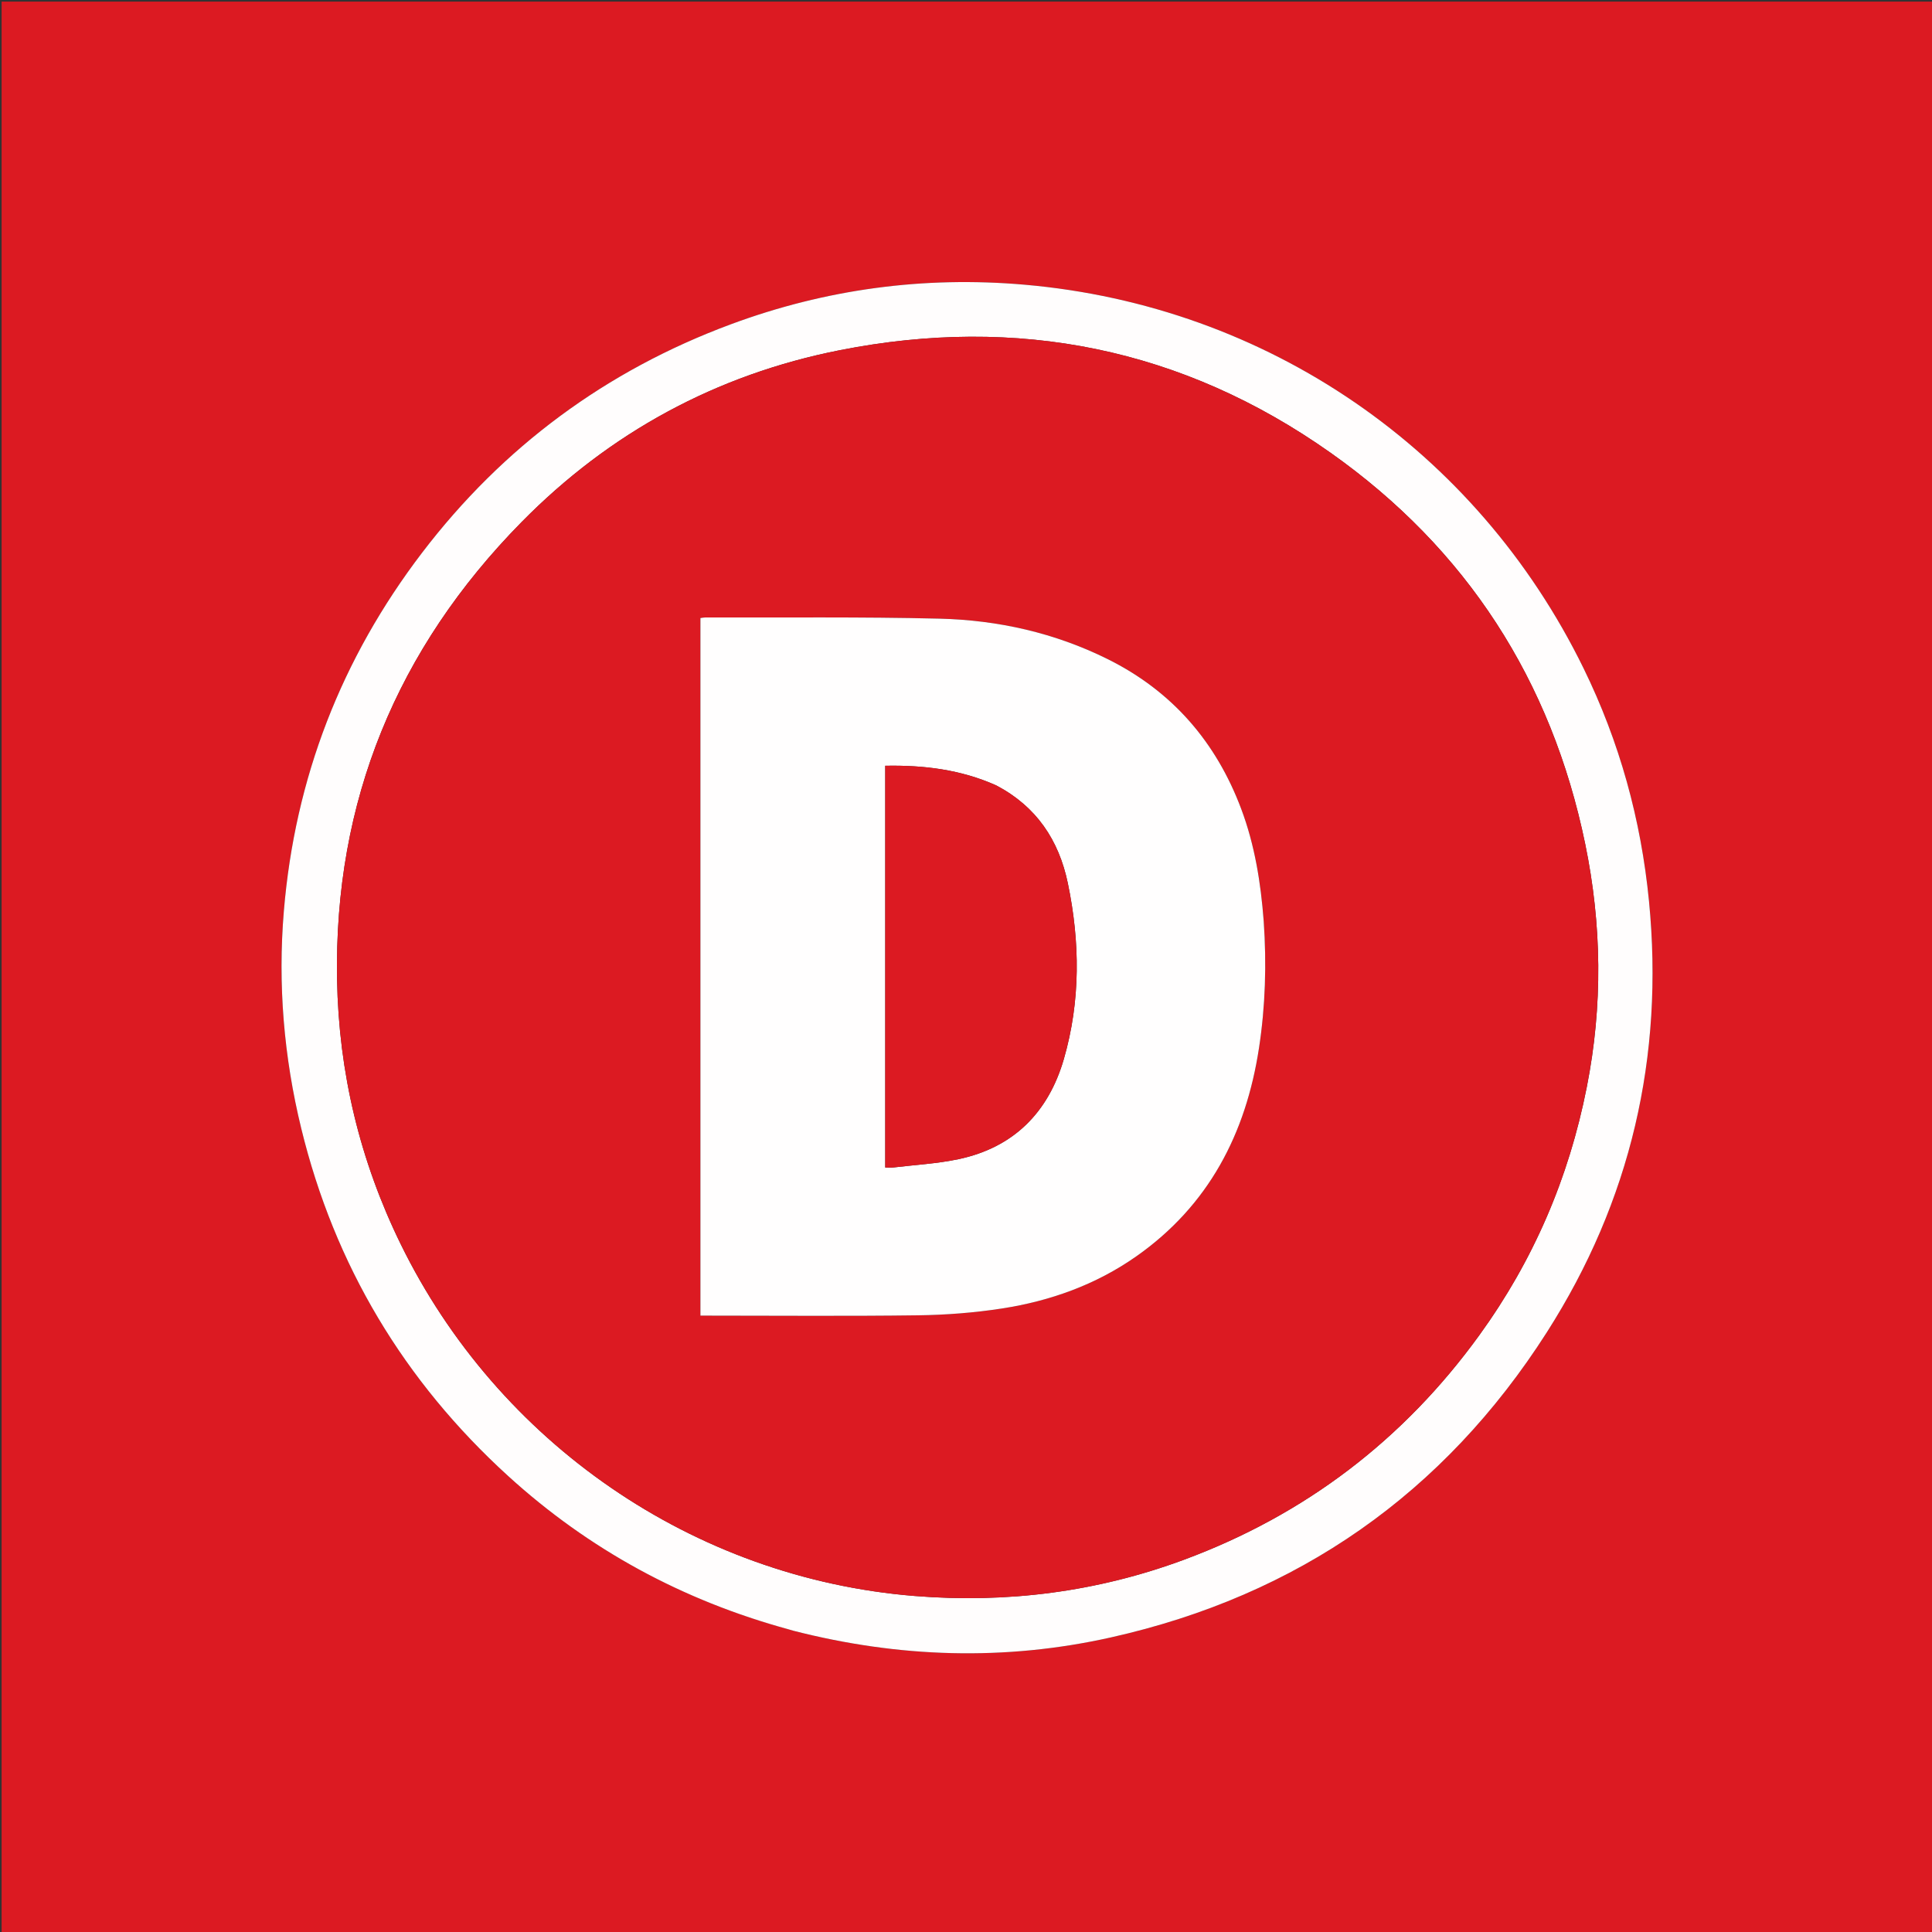 <svg version="1.1" id="Layer_1" xmlns="http://www.w3.org/2000/svg" xmlns:xlink="http://www.w3.org/1999/xlink" x="0px" y="0px"
	 width="100%" viewBox="0 0 1200 1200" enable-background="new 0 0 1200 1200" xml:space="preserve">
<rect x="0" y="0" width="1200" height="1200" fill="#333333" stroke="none"/>
<path fill="#DC1A22" opacity="1" stroke="none" 
	d="
M674,1201 
	C449.333,1201 225.167,1201 1,1201 
	C1,801 1,401 1,1 
	C401,1 801,1 1201,1 
	C1201,401 1201,801 1201,1201 
	C1025.5,1201 850,1201 674,1201 
M490.286,1012.107 
	C491.079,1012.358 491.862,1012.649 492.666,1012.855 
	C558.138,1029.648 624.032,1031.809 690.056,1017.018 
	C806.174,991.004 896.798,927.649 960.772,827.506 
	C1012.889,745.924 1033.656,656.281 1024.225,559.736 
	C1019.273,509.034 1005.921,460.714 983.543,415.011 
	C917.051,279.213 786.898,189.995 636.492,176.843 
	C573.791,171.36 512.736,179.597 453.878,201.44 
	C376.471,230.165 312.37,277.531 262.196,343.267 
	C211.945,409.103 183.174,483.447 176.298,565.948 
	C172.51,611.394 176.288,656.487 187.097,700.842 
	C207.831,785.92 250.958,857.869 315.589,916.746 
	C365.779,962.468 423.954,994.035 490.286,1012.107 
z"/>
<path fill="#FFFDFD" opacity="1" stroke="none" 
	d="
M489.884,1012.033 
	C423.954,994.035 365.779,962.468 315.589,916.746 
	C250.958,857.869 207.831,785.92 187.097,700.842 
	C176.288,656.487 172.51,611.394 176.298,565.948 
	C183.174,483.447 211.945,409.103 262.196,343.267 
	C312.37,277.531 376.471,230.165 453.878,201.44 
	C512.736,179.597 573.791,171.36 636.492,176.843 
	C786.898,189.995 917.051,279.213 983.543,415.011 
	C1005.921,460.714 1019.273,509.034 1024.225,559.736 
	C1033.656,656.281 1012.889,745.924 960.772,827.506 
	C896.798,927.649 806.174,991.004 690.056,1017.018 
	C624.032,1031.809 558.138,1029.648 492.666,1012.855 
	C491.862,1012.649 491.079,1012.358 489.884,1012.033 
M985.631,675.033 
	C995.58,624.664 994.917,574.204 984.589,524.139 
	C963.656,422.66 910.968,340.936 826.428,281.217 
	C734.423,216.225 631.944,195.738 521.603,217.517 
	C444.915,232.653 378.567,268.756 323.843,324.383 
	C246.543,402.959 207.382,497.658 209.356,608.476 
	C210.382,666.051 223.508,720.845 248.814,772.61 
	C309.141,896.015 430.593,980.22 568.167,991.297 
	C625.669,995.927 681.591,988.754 735.561,968.719 
	C810.631,940.852 871.829,894.233 918.836,829.311 
	C952.3,783.094 974.418,731.869 985.631,675.033 
z"/>
<path fill="#DC1A22" opacity="1" stroke="none" 
	d="
M985.512,675.443 
	C974.418,731.869 952.3,783.094 918.836,829.311 
	C871.829,894.233 810.631,940.852 735.561,968.719 
	C681.591,988.754 625.669,995.927 568.167,991.297 
	C430.593,980.22 309.141,896.015 248.814,772.61 
	C223.508,720.845 210.382,666.051 209.356,608.476 
	C207.382,497.658 246.543,402.959 323.843,324.383 
	C378.567,268.756 444.915,232.653 521.603,217.517 
	C631.944,195.738 734.423,216.225 826.428,281.217 
	C910.968,340.936 963.656,422.66 984.589,524.139 
	C994.917,574.204 995.58,624.664 985.512,675.443 
M784.883,571.681 
	C783.08,548.031 779.318,524.746 770.947,502.448 
	C755.304,460.782 728.028,429.266 688.011,409.392 
	C655.151,393.072 619.905,385.14 583.506,384.255 
	C535.046,383.078 486.543,383.669 438.058,383.519 
	C437.092,383.516 436.125,383.748 435.045,383.885 
	C435.045,528.276 435.045,672.494 435.045,817.162 
	C436.575,817.162 437.873,817.162 439.171,817.162 
	C482.826,817.16 526.486,817.548 570.133,816.964 
	C587.553,816.732 605.103,815.389 622.312,812.729 
	C652.361,808.086 680.68,797.953 705.766,780.341 
	C750.716,748.782 773.873,704.167 781.999,650.866 
	C785.956,624.914 786.746,598.807 784.883,571.681 
z"/>
<path fill="#FFFEFE" opacity="1" stroke="none" 
	d="
M784.908,572.151 
	C786.746,598.807 785.956,624.914 781.999,650.866 
	C773.873,704.167 750.716,748.782 705.766,780.341 
	C680.68,797.953 652.361,808.086 622.312,812.729 
	C605.103,815.389 587.553,816.732 570.133,816.964 
	C526.486,817.548 482.826,817.16 439.171,817.162 
	C437.873,817.162 436.575,817.162 435.045,817.162 
	C435.045,672.494 435.045,528.276 435.045,383.885 
	C436.125,383.748 437.092,383.516 438.058,383.519 
	C486.543,383.669 535.046,383.078 583.506,384.255 
	C619.905,385.14 655.151,393.072 688.011,409.392 
	C728.028,429.266 755.304,460.782 770.947,502.448 
	C779.318,524.746 783.08,548.031 784.908,572.151 
M618.645,487.773 
	C596.807,478 573.784,475.161 549.833,475.632 
	C549.833,558.924 549.833,641.781 549.833,725.163 
	C551.629,725.163 553.269,725.328 554.866,725.137 
	C568.362,723.52 582.048,722.782 595.301,719.991 
	C629.65,712.756 651.232,690.809 660.789,657.759 
	C671.198,621.759 670.855,585.045 663.238,548.513 
	C657.705,521.978 643.867,501.017 618.645,487.773 
z"/>
<path fill="#DC1A22" opacity="1" stroke="none" 
	d="
M618.995,487.906 
	C643.867,501.017 657.705,521.978 663.238,548.513 
	C670.855,585.045 671.198,621.759 660.789,657.759 
	C651.232,690.809 629.65,712.756 595.301,719.991 
	C582.048,722.782 568.362,723.52 554.866,725.137 
	C553.269,725.328 551.629,725.163 549.833,725.163 
	C549.833,641.781 549.833,558.924 549.833,475.632 
	C573.784,475.161 596.807,478 618.995,487.906 
z"/>
</svg>